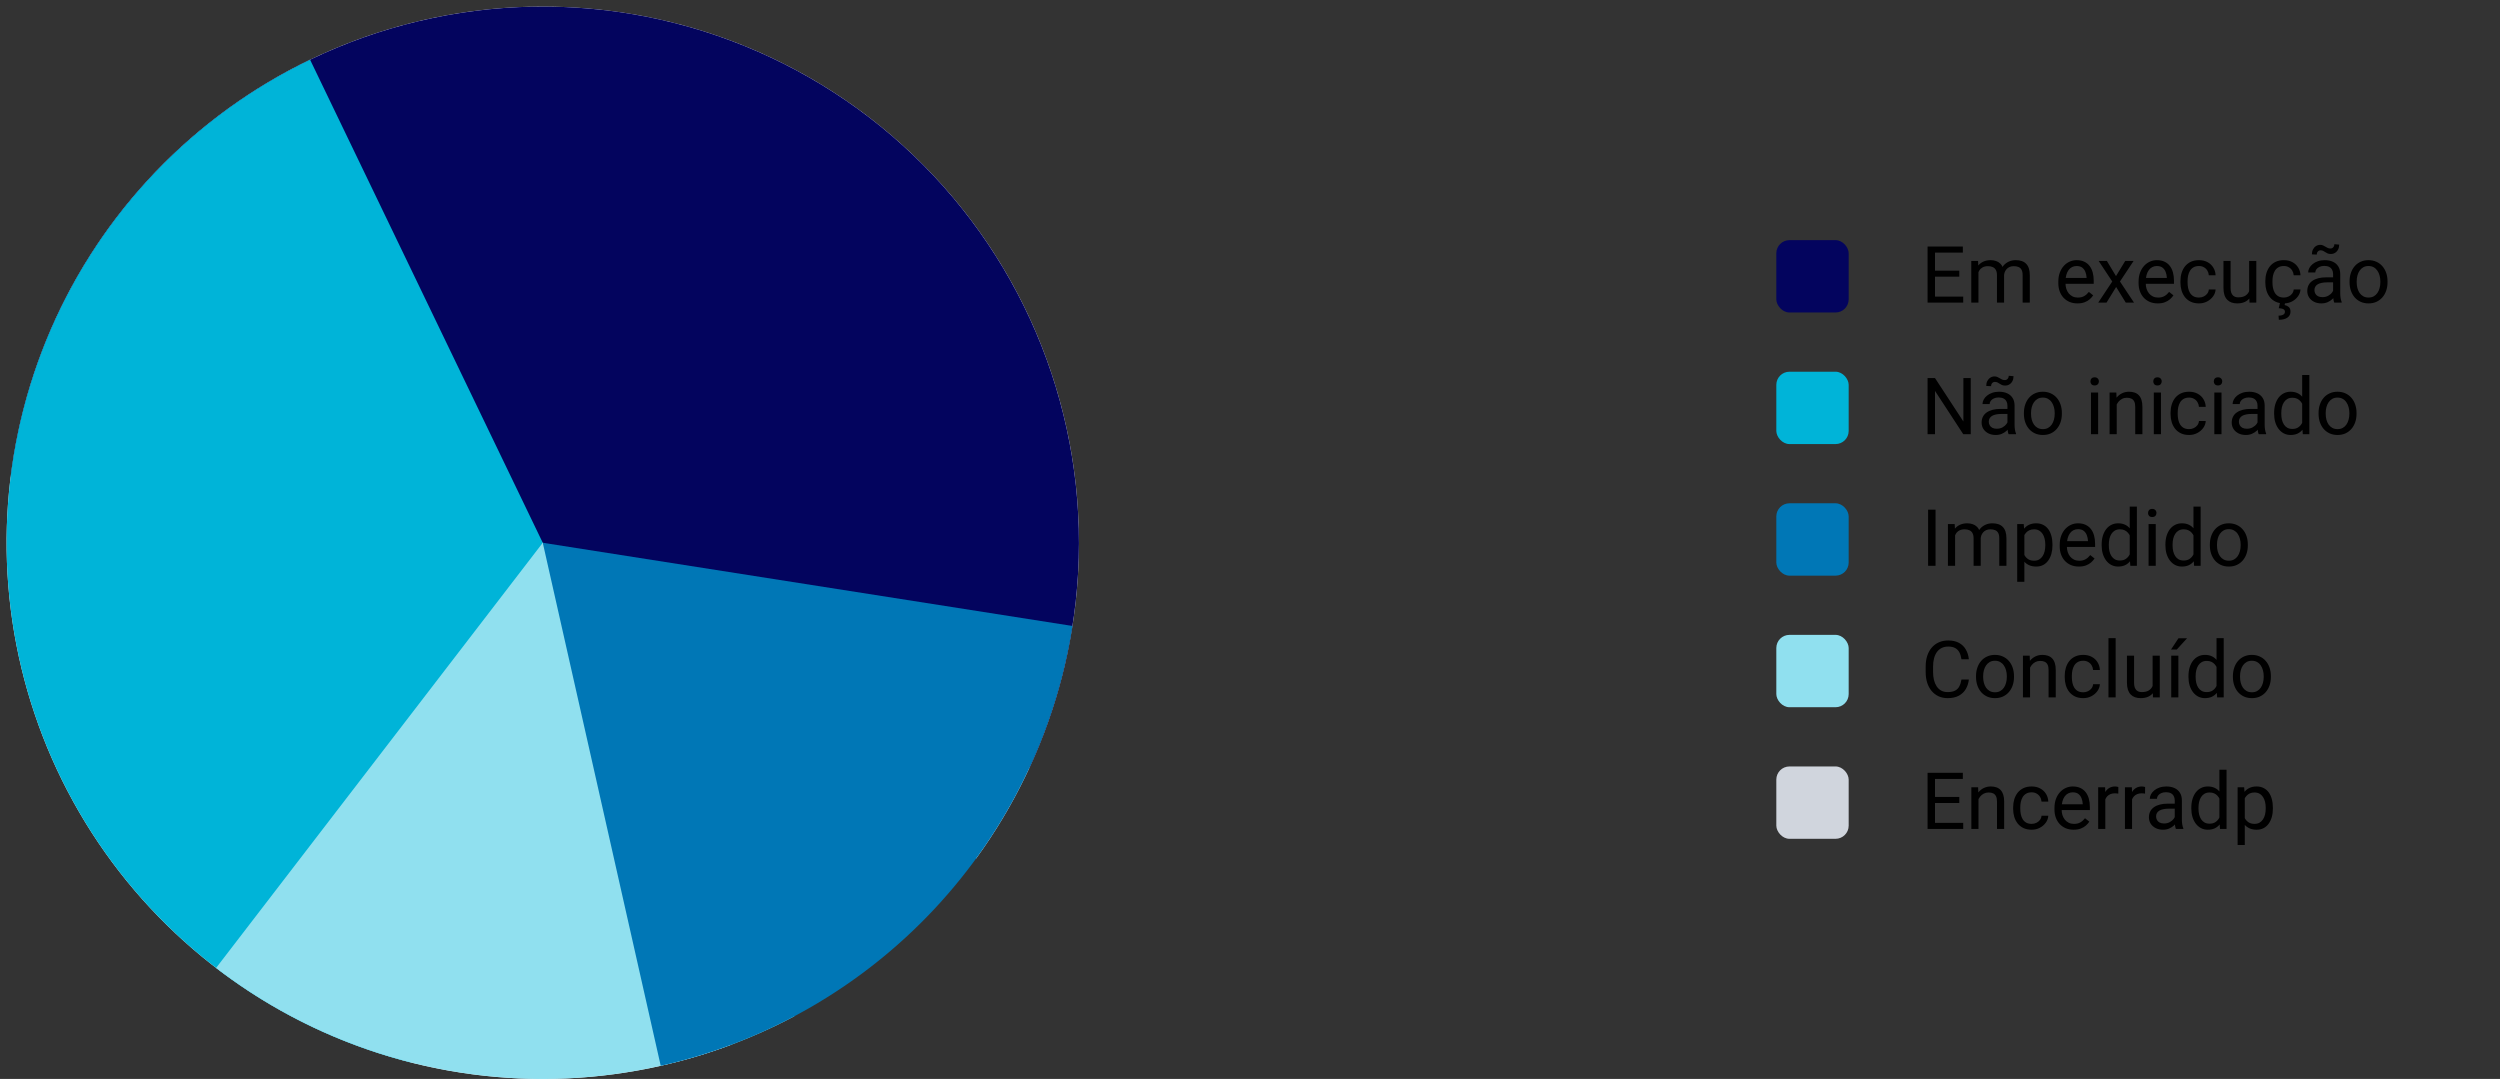 <svg width="380" height="164" viewBox="0 0 380 164" fill="none" xmlns="http://www.w3.org/2000/svg">
<rect x="0" y="0" width="380" height="164" fill="#333333" stroke="none"/>
<g clip-path="url(#clip0_116_907)">
<path d="M148.37 130.493C159.89 114.682 165.339 95.255 163.721 75.759C162.103 56.263 153.526 38 139.557 24.304C125.588 10.608 107.158 2.394 87.634 1.162C68.11 -0.071 48.794 5.761 33.214 17.591C17.634 29.422 6.828 46.462 2.772 65.599C-1.285 84.737 1.677 104.695 11.118 121.83C20.558 138.964 35.847 152.131 54.192 158.926C72.537 165.721 92.714 165.69 111.038 158.84L82.5 82.5L148.37 130.493Z" fill="#F5F5F5"/>
<path d="M1.625 72.426C3.079 60.754 7.042 49.535 13.242 39.539C19.443 29.543 27.733 21.008 37.545 14.52C47.356 8.032 58.455 3.744 70.08 1.952C81.705 0.159 93.581 0.905 104.891 4.136C116.2 7.368 126.677 13.009 135.6 20.673C144.523 28.336 151.682 37.841 156.584 48.533C161.487 59.225 164.016 70.852 164 82.614C163.983 94.377 161.421 105.996 156.489 116.675L82.5 82.5L1.625 72.426Z" fill="#03045E"/>
<path d="M62.451 161.495C46.235 157.38 31.678 148.373 20.757 135.699C9.837 123.024 3.081 107.296 1.408 90.65C-0.264 74.003 3.226 57.245 11.406 42.651C19.586 28.057 32.06 16.334 47.133 9.074L82.5 82.5L62.451 161.495Z" fill="#00B4D8"/>
<path d="M120.737 154.473C106.926 161.811 91.296 165.019 75.712 163.717C60.127 162.414 45.246 156.655 32.845 147.127L82.5 82.5L120.737 154.473Z" fill="#90E0EF"/>
<path d="M163.013 95.147C160.479 111.278 153.158 126.276 141.999 138.196C130.841 150.117 116.358 158.411 100.43 162.003L82.5 82.5L163.013 95.147Z" fill="#0077B6"/>
<g clip-path="url(#clip1_116_907)">
<rect x="270" y="36.5" width="11" height="11" rx="2" fill="#03045E"/>
<path d="M298.41 45.08V46H293.893V45.08H298.41ZM294.121 37.469V46H292.99V37.469H294.121ZM297.812 41.137V42.057H293.893V41.137H297.812ZM298.352 37.469V38.395H293.893V37.469H298.352ZM300.725 40.92V46H299.635V39.66H300.666L300.725 40.92ZM300.502 42.59L299.998 42.572C300.002 42.139 300.059 41.738 300.168 41.371C300.277 41 300.439 40.678 300.654 40.404C300.869 40.131 301.137 39.92 301.457 39.772C301.777 39.619 302.148 39.543 302.57 39.543C302.867 39.543 303.141 39.586 303.391 39.672C303.641 39.754 303.857 39.885 304.041 40.065C304.225 40.244 304.367 40.475 304.469 40.756C304.57 41.037 304.621 41.377 304.621 41.775V46H303.537V41.828C303.537 41.496 303.48 41.23 303.367 41.031C303.258 40.832 303.102 40.688 302.898 40.598C302.695 40.504 302.457 40.457 302.184 40.457C301.863 40.457 301.596 40.514 301.381 40.627C301.166 40.74 300.994 40.897 300.865 41.096C300.736 41.295 300.643 41.523 300.584 41.781C300.529 42.035 300.502 42.305 300.502 42.59ZM304.609 41.992L303.883 42.215C303.887 41.867 303.943 41.533 304.053 41.213C304.166 40.893 304.328 40.607 304.539 40.357C304.754 40.107 305.018 39.91 305.33 39.766C305.643 39.617 306 39.543 306.402 39.543C306.742 39.543 307.043 39.588 307.305 39.678C307.57 39.768 307.793 39.906 307.973 40.094C308.156 40.277 308.295 40.514 308.389 40.803C308.482 41.092 308.529 41.435 308.529 41.834V46H307.439V41.822C307.439 41.467 307.383 41.191 307.27 40.996C307.16 40.797 307.004 40.658 306.801 40.58C306.602 40.498 306.363 40.457 306.086 40.457C305.848 40.457 305.637 40.498 305.453 40.58C305.27 40.662 305.115 40.775 304.99 40.92C304.865 41.06 304.77 41.223 304.703 41.406C304.641 41.59 304.609 41.785 304.609 41.992ZM315.777 46.117C315.336 46.117 314.936 46.043 314.576 45.895C314.221 45.742 313.914 45.529 313.656 45.256C313.402 44.982 313.207 44.658 313.07 44.283C312.934 43.908 312.865 43.498 312.865 43.053V42.807C312.865 42.291 312.941 41.832 313.094 41.43C313.246 41.023 313.453 40.68 313.715 40.398C313.977 40.117 314.273 39.904 314.605 39.76C314.938 39.615 315.281 39.543 315.637 39.543C316.09 39.543 316.48 39.621 316.809 39.777C317.141 39.934 317.412 40.152 317.623 40.434C317.834 40.711 317.99 41.039 318.092 41.418C318.193 41.793 318.244 42.203 318.244 42.648V43.135H313.51V42.25H317.16V42.168C317.145 41.887 317.086 41.613 316.984 41.348C316.887 41.082 316.73 40.863 316.516 40.691C316.301 40.52 316.008 40.434 315.637 40.434C315.391 40.434 315.164 40.486 314.957 40.592C314.75 40.693 314.572 40.846 314.424 41.049C314.275 41.252 314.16 41.5 314.078 41.793C313.996 42.086 313.955 42.424 313.955 42.807V43.053C313.955 43.353 313.996 43.637 314.078 43.902C314.164 44.164 314.287 44.395 314.447 44.594C314.611 44.793 314.809 44.949 315.039 45.062C315.273 45.176 315.539 45.232 315.836 45.232C316.219 45.232 316.543 45.154 316.809 44.998C317.074 44.842 317.307 44.633 317.506 44.371L318.162 44.893C318.025 45.1 317.852 45.297 317.641 45.484C317.43 45.672 317.17 45.824 316.861 45.941C316.557 46.059 316.195 46.117 315.777 46.117ZM320.242 39.66L321.631 41.969L323.037 39.66H324.309L322.234 42.789L324.373 46H323.119L321.654 43.621L320.189 46H318.93L321.062 42.789L318.994 39.66H320.242ZM327.977 46.117C327.535 46.117 327.135 46.043 326.775 45.895C326.42 45.742 326.113 45.529 325.855 45.256C325.602 44.982 325.406 44.658 325.27 44.283C325.133 43.908 325.064 43.498 325.064 43.053V42.807C325.064 42.291 325.141 41.832 325.293 41.43C325.445 41.023 325.652 40.68 325.914 40.398C326.176 40.117 326.473 39.904 326.805 39.76C327.137 39.615 327.48 39.543 327.836 39.543C328.289 39.543 328.68 39.621 329.008 39.777C329.34 39.934 329.611 40.152 329.822 40.434C330.033 40.711 330.189 41.039 330.291 41.418C330.393 41.793 330.443 42.203 330.443 42.648V43.135H325.709V42.25H329.359V42.168C329.344 41.887 329.285 41.613 329.184 41.348C329.086 41.082 328.93 40.863 328.715 40.691C328.5 40.52 328.207 40.434 327.836 40.434C327.59 40.434 327.363 40.486 327.156 40.592C326.949 40.693 326.771 40.846 326.623 41.049C326.475 41.252 326.359 41.5 326.277 41.793C326.195 42.086 326.154 42.424 326.154 42.807V43.053C326.154 43.353 326.195 43.637 326.277 43.902C326.363 44.164 326.486 44.395 326.646 44.594C326.811 44.793 327.008 44.949 327.238 45.062C327.473 45.176 327.738 45.232 328.035 45.232C328.418 45.232 328.742 45.154 329.008 44.998C329.273 44.842 329.506 44.633 329.705 44.371L330.361 44.893C330.225 45.1 330.051 45.297 329.84 45.484C329.629 45.672 329.369 45.824 329.061 45.941C328.756 46.059 328.395 46.117 327.977 46.117ZM334.246 45.227C334.504 45.227 334.742 45.174 334.961 45.068C335.18 44.963 335.359 44.818 335.5 44.635C335.641 44.447 335.721 44.234 335.74 43.996H336.771C336.752 44.371 336.625 44.721 336.391 45.045C336.16 45.365 335.857 45.625 335.482 45.824C335.107 46.02 334.695 46.117 334.246 46.117C333.77 46.117 333.354 46.033 332.998 45.865C332.646 45.697 332.354 45.467 332.119 45.174C331.889 44.881 331.715 44.545 331.598 44.166C331.484 43.783 331.428 43.379 331.428 42.953V42.707C331.428 42.281 331.484 41.879 331.598 41.5C331.715 41.117 331.889 40.779 332.119 40.486C332.354 40.193 332.646 39.963 332.998 39.795C333.354 39.627 333.77 39.543 334.246 39.543C334.742 39.543 335.176 39.645 335.547 39.848C335.918 40.047 336.209 40.32 336.42 40.668C336.635 41.012 336.752 41.402 336.771 41.84H335.74C335.721 41.578 335.646 41.342 335.518 41.131C335.393 40.92 335.221 40.752 335.002 40.627C334.787 40.498 334.535 40.434 334.246 40.434C333.914 40.434 333.635 40.5 333.408 40.633C333.186 40.762 333.008 40.938 332.875 41.16C332.746 41.379 332.652 41.623 332.594 41.893C332.539 42.158 332.512 42.43 332.512 42.707V42.953C332.512 43.23 332.539 43.504 332.594 43.773C332.648 44.043 332.74 44.287 332.869 44.506C333.002 44.725 333.18 44.9 333.402 45.033C333.629 45.162 333.91 45.227 334.246 45.227ZM341.869 44.535V39.66H342.959V46H341.922L341.869 44.535ZM342.074 43.199L342.525 43.188C342.525 43.609 342.48 44 342.391 44.359C342.305 44.715 342.164 45.023 341.969 45.285C341.773 45.547 341.518 45.752 341.201 45.9C340.885 46.045 340.5 46.117 340.047 46.117C339.738 46.117 339.455 46.072 339.197 45.982C338.943 45.893 338.725 45.754 338.541 45.566C338.357 45.379 338.215 45.135 338.113 44.834C338.016 44.533 337.967 44.172 337.967 43.75V39.66H339.051V43.762C339.051 44.047 339.082 44.283 339.145 44.471C339.211 44.654 339.299 44.801 339.408 44.91C339.521 45.016 339.646 45.09 339.783 45.133C339.924 45.176 340.068 45.197 340.217 45.197C340.678 45.197 341.043 45.109 341.312 44.934C341.582 44.754 341.775 44.514 341.893 44.213C342.014 43.908 342.074 43.57 342.074 43.199ZM347.148 45.227C347.406 45.227 347.645 45.174 347.863 45.068C348.082 44.963 348.262 44.818 348.402 44.635C348.543 44.447 348.623 44.234 348.643 43.996H349.674C349.654 44.371 349.527 44.721 349.293 45.045C349.062 45.365 348.76 45.625 348.385 45.824C348.01 46.02 347.598 46.117 347.148 46.117C346.672 46.117 346.256 46.033 345.9 45.865C345.549 45.697 345.256 45.467 345.021 45.174C344.791 44.881 344.617 44.545 344.5 44.166C344.387 43.783 344.33 43.379 344.33 42.953V42.707C344.33 42.281 344.387 41.879 344.5 41.5C344.617 41.117 344.791 40.779 345.021 40.486C345.256 40.193 345.549 39.963 345.9 39.795C346.256 39.627 346.672 39.543 347.148 39.543C347.645 39.543 348.078 39.645 348.449 39.848C348.82 40.047 349.111 40.32 349.322 40.668C349.537 41.012 349.654 41.402 349.674 41.84H348.643C348.623 41.578 348.549 41.342 348.42 41.131C348.295 40.92 348.123 40.752 347.904 40.627C347.689 40.498 347.438 40.434 347.148 40.434C346.816 40.434 346.537 40.5 346.311 40.633C346.088 40.762 345.91 40.938 345.777 41.16C345.648 41.379 345.555 41.623 345.496 41.893C345.441 42.158 345.414 42.43 345.414 42.707V42.953C345.414 43.23 345.441 43.504 345.496 43.773C345.551 44.043 345.643 44.287 345.771 44.506C345.904 44.725 346.082 44.9 346.305 45.033C346.531 45.162 346.812 45.227 347.148 45.227ZM346.551 46.059H347.33L347.26 46.369C347.486 46.408 347.691 46.502 347.875 46.65C348.062 46.799 348.156 47.043 348.156 47.383C348.156 47.566 348.117 47.732 348.039 47.881C347.965 48.033 347.854 48.162 347.705 48.268C347.557 48.377 347.371 48.461 347.148 48.52C346.93 48.578 346.674 48.607 346.381 48.607L346.34 47.98C346.52 47.98 346.682 47.961 346.826 47.922C346.975 47.883 347.092 47.82 347.178 47.734C347.268 47.648 347.312 47.537 347.312 47.4C347.312 47.272 347.279 47.17 347.213 47.096C347.146 47.022 347.043 46.965 346.902 46.926C346.766 46.891 346.588 46.865 346.369 46.85L346.551 46.059ZM354.631 44.916V41.652C354.631 41.402 354.58 41.185 354.479 41.002C354.381 40.815 354.232 40.67 354.033 40.568C353.834 40.467 353.588 40.416 353.295 40.416C353.021 40.416 352.781 40.463 352.574 40.557C352.371 40.65 352.211 40.773 352.094 40.926C351.98 41.078 351.924 41.242 351.924 41.418H350.84C350.84 41.191 350.898 40.967 351.016 40.744C351.133 40.522 351.301 40.32 351.52 40.141C351.742 39.957 352.008 39.812 352.316 39.707C352.629 39.598 352.977 39.543 353.359 39.543C353.82 39.543 354.227 39.621 354.578 39.777C354.934 39.934 355.211 40.17 355.41 40.486C355.613 40.799 355.715 41.191 355.715 41.664V44.617C355.715 44.828 355.732 45.053 355.768 45.291C355.807 45.529 355.863 45.734 355.938 45.906V46H354.807C354.752 45.875 354.709 45.709 354.678 45.502C354.646 45.291 354.631 45.096 354.631 44.916ZM354.818 42.156L354.83 42.918H353.734C353.426 42.918 353.15 42.943 352.908 42.994C352.666 43.041 352.463 43.113 352.299 43.211C352.135 43.309 352.01 43.432 351.924 43.58C351.838 43.725 351.795 43.895 351.795 44.09C351.795 44.289 351.84 44.471 351.93 44.635C352.02 44.799 352.154 44.93 352.334 45.027C352.518 45.121 352.742 45.168 353.008 45.168C353.34 45.168 353.633 45.098 353.887 44.957C354.141 44.816 354.342 44.645 354.49 44.441C354.643 44.238 354.725 44.041 354.736 43.85L355.199 44.371C355.172 44.535 355.098 44.717 354.977 44.916C354.855 45.115 354.693 45.307 354.49 45.49C354.291 45.67 354.053 45.82 353.775 45.941C353.502 46.059 353.193 46.117 352.85 46.117C352.42 46.117 352.043 46.033 351.719 45.865C351.398 45.697 351.148 45.473 350.969 45.191C350.793 44.906 350.705 44.588 350.705 44.236C350.705 43.897 350.771 43.598 350.904 43.34C351.037 43.078 351.229 42.861 351.479 42.69C351.729 42.514 352.029 42.381 352.381 42.291C352.732 42.201 353.125 42.156 353.559 42.156H354.818ZM354.824 37.117L355.557 37.182C355.557 37.467 355.5 37.717 355.387 37.932C355.273 38.147 355.121 38.312 354.93 38.43C354.742 38.547 354.529 38.605 354.291 38.605C354.092 38.605 353.928 38.578 353.799 38.523C353.67 38.465 353.555 38.4 353.453 38.33C353.352 38.256 353.244 38.191 353.131 38.137C353.021 38.078 352.885 38.049 352.721 38.049C352.557 38.049 352.418 38.111 352.305 38.236C352.195 38.361 352.141 38.516 352.141 38.699L351.408 38.664C351.408 38.379 351.463 38.129 351.572 37.914C351.686 37.695 351.838 37.525 352.029 37.404C352.221 37.279 352.434 37.217 352.668 37.217C352.836 37.217 352.982 37.246 353.107 37.305C353.236 37.359 353.357 37.424 353.471 37.498C353.584 37.568 353.701 37.633 353.822 37.691C353.943 37.746 354.082 37.773 354.238 37.773C354.402 37.773 354.541 37.711 354.654 37.586C354.768 37.457 354.824 37.301 354.824 37.117ZM357.133 42.9V42.766C357.133 42.309 357.199 41.885 357.332 41.494C357.465 41.1 357.656 40.758 357.906 40.469C358.156 40.176 358.459 39.949 358.814 39.789C359.17 39.625 359.568 39.543 360.01 39.543C360.455 39.543 360.855 39.625 361.211 39.789C361.57 39.949 361.875 40.176 362.125 40.469C362.379 40.758 362.572 41.1 362.705 41.494C362.838 41.885 362.904 42.309 362.904 42.766V42.9C362.904 43.357 362.838 43.781 362.705 44.172C362.572 44.562 362.379 44.904 362.125 45.197C361.875 45.486 361.572 45.713 361.217 45.877C360.865 46.037 360.467 46.117 360.021 46.117C359.576 46.117 359.176 46.037 358.82 45.877C358.465 45.713 358.16 45.486 357.906 45.197C357.656 44.904 357.465 44.562 357.332 44.172C357.199 43.781 357.133 43.357 357.133 42.9ZM358.217 42.766V42.9C358.217 43.217 358.254 43.516 358.328 43.797C358.402 44.074 358.514 44.32 358.662 44.535C358.814 44.75 359.004 44.92 359.23 45.045C359.457 45.166 359.721 45.227 360.021 45.227C360.318 45.227 360.578 45.166 360.801 45.045C361.027 44.92 361.215 44.75 361.363 44.535C361.512 44.32 361.623 44.074 361.697 43.797C361.775 43.516 361.814 43.217 361.814 42.9V42.766C361.814 42.453 361.775 42.158 361.697 41.881C361.623 41.6 361.51 41.352 361.357 41.137C361.209 40.918 361.021 40.746 360.795 40.621C360.572 40.496 360.311 40.434 360.01 40.434C359.713 40.434 359.451 40.496 359.225 40.621C359.002 40.746 358.814 40.918 358.662 41.137C358.514 41.352 358.402 41.6 358.328 41.881C358.254 42.158 358.217 42.453 358.217 42.766Z" fill="black"/>
</g>
<g clip-path="url(#clip2_116_907)">
<rect x="270" y="56.5" width="11" height="11" rx="2" fill="#00B4D8"/>
<path d="M299.553 57.469V66H298.416L294.121 59.42V66H292.99V57.469H294.121L298.434 64.066V57.469H299.553ZM305.131 64.916V61.652C305.131 61.402 305.08 61.185 304.979 61.002C304.881 60.815 304.732 60.67 304.533 60.568C304.334 60.467 304.088 60.416 303.795 60.416C303.521 60.416 303.281 60.463 303.074 60.557C302.871 60.65 302.711 60.773 302.594 60.926C302.48 61.078 302.424 61.242 302.424 61.418H301.34C301.34 61.191 301.398 60.967 301.516 60.744C301.633 60.522 301.801 60.32 302.02 60.141C302.242 59.957 302.508 59.812 302.816 59.707C303.129 59.598 303.477 59.543 303.859 59.543C304.32 59.543 304.727 59.621 305.078 59.777C305.434 59.934 305.711 60.17 305.91 60.486C306.113 60.799 306.215 61.191 306.215 61.664V64.617C306.215 64.828 306.232 65.053 306.268 65.291C306.307 65.529 306.363 65.734 306.438 65.906V66H305.307C305.252 65.875 305.209 65.709 305.178 65.502C305.146 65.291 305.131 65.096 305.131 64.916ZM305.318 62.156L305.33 62.918H304.234C303.926 62.918 303.65 62.943 303.408 62.994C303.166 63.041 302.963 63.113 302.799 63.211C302.635 63.309 302.51 63.432 302.424 63.58C302.338 63.725 302.295 63.895 302.295 64.09C302.295 64.289 302.34 64.471 302.43 64.635C302.52 64.799 302.654 64.93 302.834 65.027C303.018 65.121 303.242 65.168 303.508 65.168C303.84 65.168 304.133 65.098 304.387 64.957C304.641 64.816 304.842 64.644 304.99 64.441C305.143 64.238 305.225 64.041 305.236 63.85L305.699 64.371C305.672 64.535 305.598 64.717 305.477 64.916C305.355 65.115 305.193 65.307 304.99 65.49C304.791 65.67 304.553 65.82 304.275 65.941C304.002 66.059 303.693 66.117 303.35 66.117C302.92 66.117 302.543 66.033 302.219 65.865C301.898 65.697 301.648 65.473 301.469 65.191C301.293 64.906 301.205 64.588 301.205 64.236C301.205 63.897 301.271 63.598 301.404 63.34C301.537 63.078 301.729 62.861 301.979 62.69C302.229 62.514 302.529 62.381 302.881 62.291C303.232 62.201 303.625 62.156 304.059 62.156H305.318ZM305.324 57.117L306.057 57.182C306.057 57.467 306 57.717 305.887 57.932C305.773 58.147 305.621 58.312 305.43 58.43C305.242 58.547 305.029 58.605 304.791 58.605C304.592 58.605 304.428 58.578 304.299 58.523C304.17 58.465 304.055 58.4 303.953 58.33C303.852 58.256 303.744 58.191 303.631 58.137C303.521 58.078 303.385 58.049 303.221 58.049C303.057 58.049 302.918 58.111 302.805 58.236C302.695 58.361 302.641 58.516 302.641 58.699L301.908 58.664C301.908 58.379 301.963 58.129 302.072 57.914C302.186 57.695 302.338 57.525 302.529 57.404C302.721 57.279 302.934 57.217 303.168 57.217C303.336 57.217 303.482 57.246 303.607 57.305C303.736 57.359 303.857 57.424 303.971 57.498C304.084 57.568 304.201 57.633 304.322 57.691C304.443 57.746 304.582 57.773 304.738 57.773C304.902 57.773 305.041 57.711 305.154 57.586C305.268 57.457 305.324 57.301 305.324 57.117ZM307.633 62.9V62.766C307.633 62.309 307.699 61.885 307.832 61.494C307.965 61.1 308.156 60.758 308.406 60.469C308.656 60.176 308.959 59.949 309.314 59.789C309.67 59.625 310.068 59.543 310.51 59.543C310.955 59.543 311.355 59.625 311.711 59.789C312.07 59.949 312.375 60.176 312.625 60.469C312.879 60.758 313.072 61.1 313.205 61.494C313.338 61.885 313.404 62.309 313.404 62.766V62.9C313.404 63.357 313.338 63.781 313.205 64.172C313.072 64.562 312.879 64.904 312.625 65.197C312.375 65.486 312.072 65.713 311.717 65.877C311.365 66.037 310.967 66.117 310.521 66.117C310.076 66.117 309.676 66.037 309.32 65.877C308.965 65.713 308.66 65.486 308.406 65.197C308.156 64.904 307.965 64.562 307.832 64.172C307.699 63.781 307.633 63.357 307.633 62.9ZM308.717 62.766V62.9C308.717 63.217 308.754 63.516 308.828 63.797C308.902 64.074 309.014 64.32 309.162 64.535C309.314 64.75 309.504 64.92 309.73 65.045C309.957 65.166 310.221 65.227 310.521 65.227C310.818 65.227 311.078 65.166 311.301 65.045C311.527 64.92 311.715 64.75 311.863 64.535C312.012 64.32 312.123 64.074 312.197 63.797C312.275 63.516 312.314 63.217 312.314 62.9V62.766C312.314 62.453 312.275 62.158 312.197 61.881C312.123 61.6 312.01 61.352 311.857 61.137C311.709 60.918 311.521 60.746 311.295 60.621C311.072 60.496 310.811 60.434 310.51 60.434C310.213 60.434 309.951 60.496 309.725 60.621C309.502 60.746 309.314 60.918 309.162 61.137C309.014 61.352 308.902 61.6 308.828 61.881C308.754 62.158 308.717 62.453 308.717 62.766ZM318.918 59.66V66H317.828V59.66H318.918ZM317.746 57.978C317.746 57.803 317.799 57.654 317.904 57.533C318.014 57.412 318.174 57.352 318.385 57.352C318.592 57.352 318.75 57.412 318.859 57.533C318.973 57.654 319.029 57.803 319.029 57.978C319.029 58.147 318.973 58.291 318.859 58.412C318.75 58.529 318.592 58.588 318.385 58.588C318.174 58.588 318.014 58.529 317.904 58.412C317.799 58.291 317.746 58.147 317.746 57.978ZM321.742 61.014V66H320.658V59.66H321.684L321.742 61.014ZM321.484 62.59L321.033 62.572C321.037 62.139 321.102 61.738 321.227 61.371C321.352 61 321.527 60.678 321.754 60.404C321.98 60.131 322.25 59.92 322.562 59.772C322.879 59.619 323.229 59.543 323.611 59.543C323.924 59.543 324.205 59.586 324.455 59.672C324.705 59.754 324.918 59.887 325.094 60.07C325.273 60.254 325.41 60.492 325.504 60.785C325.598 61.074 325.645 61.428 325.645 61.846V66H324.555V61.834C324.555 61.502 324.506 61.236 324.408 61.037C324.311 60.834 324.168 60.688 323.98 60.598C323.793 60.504 323.562 60.457 323.289 60.457C323.02 60.457 322.773 60.514 322.551 60.627C322.332 60.74 322.143 60.897 321.982 61.096C321.826 61.295 321.703 61.523 321.613 61.781C321.527 62.035 321.484 62.305 321.484 62.59ZM328.469 59.66V66H327.379V59.66H328.469ZM327.297 57.978C327.297 57.803 327.35 57.654 327.455 57.533C327.564 57.412 327.725 57.352 327.936 57.352C328.143 57.352 328.301 57.412 328.41 57.533C328.523 57.654 328.58 57.803 328.58 57.978C328.58 58.147 328.523 58.291 328.41 58.412C328.301 58.529 328.143 58.588 327.936 58.588C327.725 58.588 327.564 58.529 327.455 58.412C327.35 58.291 327.297 58.147 327.297 57.978ZM332.746 65.227C333.004 65.227 333.242 65.174 333.461 65.068C333.68 64.963 333.859 64.818 334 64.635C334.141 64.447 334.221 64.234 334.24 63.996H335.271C335.252 64.371 335.125 64.721 334.891 65.045C334.66 65.365 334.357 65.625 333.982 65.824C333.607 66.019 333.195 66.117 332.746 66.117C332.27 66.117 331.854 66.033 331.498 65.865C331.146 65.697 330.854 65.467 330.619 65.174C330.389 64.881 330.215 64.545 330.098 64.166C329.984 63.783 329.928 63.379 329.928 62.953V62.707C329.928 62.281 329.984 61.879 330.098 61.5C330.215 61.117 330.389 60.779 330.619 60.486C330.854 60.193 331.146 59.963 331.498 59.795C331.854 59.627 332.27 59.543 332.746 59.543C333.242 59.543 333.676 59.645 334.047 59.848C334.418 60.047 334.709 60.32 334.92 60.668C335.135 61.012 335.252 61.402 335.271 61.84H334.24C334.221 61.578 334.146 61.342 334.018 61.131C333.893 60.92 333.721 60.752 333.502 60.627C333.287 60.498 333.035 60.434 332.746 60.434C332.414 60.434 332.135 60.5 331.908 60.633C331.686 60.762 331.508 60.938 331.375 61.16C331.246 61.379 331.152 61.623 331.094 61.893C331.039 62.158 331.012 62.43 331.012 62.707V62.953C331.012 63.23 331.039 63.504 331.094 63.773C331.148 64.043 331.24 64.287 331.369 64.506C331.502 64.725 331.68 64.9 331.902 65.033C332.129 65.162 332.41 65.227 332.746 65.227ZM337.668 59.66V66H336.578V59.66H337.668ZM336.496 57.978C336.496 57.803 336.549 57.654 336.654 57.533C336.764 57.412 336.924 57.352 337.135 57.352C337.342 57.352 337.5 57.412 337.609 57.533C337.723 57.654 337.779 57.803 337.779 57.978C337.779 58.147 337.723 58.291 337.609 58.412C337.5 58.529 337.342 58.588 337.135 58.588C336.924 58.588 336.764 58.529 336.654 58.412C336.549 58.291 336.496 58.147 336.496 57.978ZM343.146 64.916V61.652C343.146 61.402 343.096 61.185 342.994 61.002C342.896 60.815 342.748 60.67 342.549 60.568C342.35 60.467 342.104 60.416 341.811 60.416C341.537 60.416 341.297 60.463 341.09 60.557C340.887 60.65 340.727 60.773 340.609 60.926C340.496 61.078 340.439 61.242 340.439 61.418H339.355C339.355 61.191 339.414 60.967 339.531 60.744C339.648 60.522 339.816 60.32 340.035 60.141C340.258 59.957 340.523 59.812 340.832 59.707C341.145 59.598 341.492 59.543 341.875 59.543C342.336 59.543 342.742 59.621 343.094 59.777C343.449 59.934 343.727 60.17 343.926 60.486C344.129 60.799 344.23 61.191 344.23 61.664V64.617C344.23 64.828 344.248 65.053 344.283 65.291C344.322 65.529 344.379 65.734 344.453 65.906V66H343.322C343.268 65.875 343.225 65.709 343.193 65.502C343.162 65.291 343.146 65.096 343.146 64.916ZM343.334 62.156L343.346 62.918H342.25C341.941 62.918 341.666 62.943 341.424 62.994C341.182 63.041 340.979 63.113 340.814 63.211C340.65 63.309 340.525 63.432 340.439 63.58C340.354 63.725 340.311 63.895 340.311 64.09C340.311 64.289 340.355 64.471 340.445 64.635C340.535 64.799 340.67 64.93 340.85 65.027C341.033 65.121 341.258 65.168 341.523 65.168C341.855 65.168 342.148 65.098 342.402 64.957C342.656 64.816 342.857 64.644 343.006 64.441C343.158 64.238 343.24 64.041 343.252 63.85L343.715 64.371C343.688 64.535 343.613 64.717 343.492 64.916C343.371 65.115 343.209 65.307 343.006 65.49C342.807 65.67 342.568 65.82 342.291 65.941C342.018 66.059 341.709 66.117 341.365 66.117C340.936 66.117 340.559 66.033 340.234 65.865C339.914 65.697 339.664 65.473 339.484 65.191C339.309 64.906 339.221 64.588 339.221 64.236C339.221 63.897 339.287 63.598 339.42 63.34C339.553 63.078 339.744 62.861 339.994 62.69C340.244 62.514 340.545 62.381 340.896 62.291C341.248 62.201 341.641 62.156 342.074 62.156H343.334ZM349.932 64.769V57H351.021V66H350.025L349.932 64.769ZM345.666 62.9V62.777C345.666 62.293 345.725 61.853 345.842 61.459C345.963 61.06 346.133 60.719 346.352 60.434C346.574 60.148 346.838 59.93 347.143 59.777C347.451 59.621 347.795 59.543 348.174 59.543C348.572 59.543 348.92 59.613 349.217 59.754C349.518 59.891 349.771 60.092 349.979 60.357C350.189 60.619 350.355 60.935 350.477 61.307C350.598 61.678 350.682 62.098 350.729 62.566V63.105C350.686 63.57 350.602 63.988 350.477 64.359C350.355 64.731 350.189 65.047 349.979 65.309C349.771 65.57 349.518 65.772 349.217 65.912C348.916 66.049 348.564 66.117 348.162 66.117C347.791 66.117 347.451 66.037 347.143 65.877C346.838 65.717 346.574 65.492 346.352 65.203C346.133 64.914 345.963 64.574 345.842 64.184C345.725 63.789 345.666 63.361 345.666 62.9ZM346.756 62.777V62.9C346.756 63.217 346.787 63.514 346.85 63.791C346.916 64.068 347.018 64.312 347.154 64.523C347.291 64.734 347.465 64.9 347.676 65.022C347.887 65.139 348.139 65.197 348.432 65.197C348.791 65.197 349.086 65.121 349.316 64.969C349.551 64.816 349.738 64.615 349.879 64.365C350.02 64.115 350.129 63.844 350.207 63.551V62.139C350.16 61.924 350.092 61.717 350.002 61.518C349.916 61.315 349.803 61.135 349.662 60.978C349.525 60.818 349.355 60.691 349.152 60.598C348.953 60.504 348.717 60.457 348.443 60.457C348.146 60.457 347.891 60.52 347.676 60.645C347.465 60.766 347.291 60.934 347.154 61.148C347.018 61.359 346.916 61.605 346.85 61.887C346.787 62.164 346.756 62.461 346.756 62.777ZM352.422 62.9V62.766C352.422 62.309 352.488 61.885 352.621 61.494C352.754 61.1 352.945 60.758 353.195 60.469C353.445 60.176 353.748 59.949 354.104 59.789C354.459 59.625 354.857 59.543 355.299 59.543C355.744 59.543 356.145 59.625 356.5 59.789C356.859 59.949 357.164 60.176 357.414 60.469C357.668 60.758 357.861 61.1 357.994 61.494C358.127 61.885 358.193 62.309 358.193 62.766V62.9C358.193 63.357 358.127 63.781 357.994 64.172C357.861 64.562 357.668 64.904 357.414 65.197C357.164 65.486 356.861 65.713 356.506 65.877C356.154 66.037 355.756 66.117 355.311 66.117C354.865 66.117 354.465 66.037 354.109 65.877C353.754 65.713 353.449 65.486 353.195 65.197C352.945 64.904 352.754 64.562 352.621 64.172C352.488 63.781 352.422 63.357 352.422 62.9ZM353.506 62.766V62.9C353.506 63.217 353.543 63.516 353.617 63.797C353.691 64.074 353.803 64.32 353.951 64.535C354.104 64.75 354.293 64.92 354.52 65.045C354.746 65.166 355.01 65.227 355.311 65.227C355.607 65.227 355.867 65.166 356.09 65.045C356.316 64.92 356.504 64.75 356.652 64.535C356.801 64.32 356.912 64.074 356.986 63.797C357.064 63.516 357.104 63.217 357.104 62.9V62.766C357.104 62.453 357.064 62.158 356.986 61.881C356.912 61.6 356.799 61.352 356.646 61.137C356.498 60.918 356.311 60.746 356.084 60.621C355.861 60.496 355.6 60.434 355.299 60.434C355.002 60.434 354.74 60.496 354.514 60.621C354.291 60.746 354.104 60.918 353.951 61.137C353.803 61.352 353.691 61.6 353.617 61.881C353.543 62.158 353.506 62.453 353.506 62.766Z" fill="black"/>
</g>
<g clip-path="url(#clip3_116_907)">
<rect x="270" y="76.5" width="11" height="11" rx="2" fill="#0077B6"/>
<path d="M294.203 77.469V86H293.072V77.469H294.203ZM297.174 80.92V86H296.084V79.66H297.115L297.174 80.92ZM296.951 82.59L296.447 82.572C296.451 82.139 296.508 81.738 296.617 81.371C296.727 81 296.889 80.678 297.104 80.404C297.318 80.131 297.586 79.92 297.906 79.772C298.227 79.619 298.598 79.543 299.02 79.543C299.316 79.543 299.59 79.586 299.84 79.672C300.09 79.754 300.307 79.885 300.49 80.064C300.674 80.244 300.816 80.475 300.918 80.756C301.02 81.037 301.07 81.377 301.07 81.775V86H299.986V81.828C299.986 81.496 299.93 81.231 299.816 81.031C299.707 80.832 299.551 80.688 299.348 80.598C299.145 80.504 298.906 80.457 298.633 80.457C298.312 80.457 298.045 80.514 297.83 80.627C297.615 80.74 297.443 80.897 297.314 81.096C297.186 81.295 297.092 81.523 297.033 81.781C296.979 82.035 296.951 82.305 296.951 82.59ZM301.059 81.992L300.332 82.215C300.336 81.867 300.393 81.533 300.502 81.213C300.615 80.893 300.777 80.607 300.988 80.357C301.203 80.107 301.467 79.91 301.779 79.766C302.092 79.617 302.449 79.543 302.852 79.543C303.191 79.543 303.492 79.588 303.754 79.678C304.02 79.768 304.242 79.906 304.422 80.094C304.605 80.277 304.744 80.514 304.838 80.803C304.932 81.092 304.979 81.436 304.979 81.834V86H303.889V81.822C303.889 81.467 303.832 81.191 303.719 80.996C303.609 80.797 303.453 80.658 303.25 80.58C303.051 80.498 302.812 80.457 302.535 80.457C302.297 80.457 302.086 80.498 301.902 80.58C301.719 80.662 301.564 80.775 301.439 80.92C301.314 81.061 301.219 81.223 301.152 81.406C301.09 81.59 301.059 81.785 301.059 81.992ZM307.703 80.879V88.438H306.613V79.66H307.609L307.703 80.879ZM311.975 82.777V82.9C311.975 83.361 311.92 83.789 311.811 84.184C311.701 84.574 311.541 84.914 311.33 85.203C311.123 85.492 310.867 85.717 310.562 85.877C310.258 86.037 309.908 86.117 309.514 86.117C309.111 86.117 308.756 86.051 308.447 85.918C308.139 85.785 307.877 85.592 307.662 85.338C307.447 85.084 307.275 84.779 307.146 84.424C307.021 84.068 306.936 83.668 306.889 83.223V82.566C306.936 82.098 307.023 81.678 307.152 81.307C307.281 80.936 307.451 80.619 307.662 80.357C307.877 80.092 308.137 79.891 308.441 79.754C308.746 79.613 309.098 79.543 309.496 79.543C309.895 79.543 310.248 79.621 310.557 79.777C310.865 79.93 311.125 80.148 311.336 80.434C311.547 80.719 311.705 81.061 311.811 81.459C311.92 81.853 311.975 82.293 311.975 82.777ZM310.885 82.9V82.777C310.885 82.461 310.852 82.164 310.785 81.887C310.719 81.606 310.615 81.359 310.475 81.148C310.338 80.934 310.162 80.766 309.947 80.644C309.732 80.519 309.477 80.457 309.18 80.457C308.906 80.457 308.668 80.504 308.465 80.598C308.266 80.691 308.096 80.818 307.955 80.978C307.814 81.135 307.699 81.314 307.609 81.518C307.523 81.717 307.459 81.924 307.416 82.139V83.656C307.494 83.93 307.604 84.188 307.744 84.43C307.885 84.668 308.072 84.861 308.307 85.01C308.541 85.154 308.836 85.227 309.191 85.227C309.484 85.227 309.736 85.166 309.947 85.045C310.162 84.92 310.338 84.75 310.475 84.535C310.615 84.32 310.719 84.074 310.785 83.797C310.852 83.516 310.885 83.217 310.885 82.9ZM315.988 86.117C315.547 86.117 315.146 86.043 314.787 85.894C314.432 85.742 314.125 85.529 313.867 85.256C313.613 84.982 313.418 84.658 313.281 84.283C313.145 83.908 313.076 83.498 313.076 83.053V82.807C313.076 82.291 313.152 81.832 313.305 81.43C313.457 81.023 313.664 80.68 313.926 80.398C314.188 80.117 314.484 79.904 314.816 79.76C315.148 79.615 315.492 79.543 315.848 79.543C316.301 79.543 316.691 79.621 317.02 79.777C317.352 79.934 317.623 80.152 317.834 80.434C318.045 80.711 318.201 81.039 318.303 81.418C318.404 81.793 318.455 82.203 318.455 82.648V83.135H313.721V82.25H317.371V82.168C317.355 81.887 317.297 81.613 317.195 81.348C317.098 81.082 316.941 80.863 316.727 80.691C316.512 80.519 316.219 80.434 315.848 80.434C315.602 80.434 315.375 80.486 315.168 80.592C314.961 80.693 314.783 80.846 314.635 81.049C314.486 81.252 314.371 81.5 314.289 81.793C314.207 82.086 314.166 82.424 314.166 82.807V83.053C314.166 83.353 314.207 83.637 314.289 83.902C314.375 84.164 314.498 84.394 314.658 84.594C314.822 84.793 315.02 84.949 315.25 85.062C315.484 85.176 315.75 85.232 316.047 85.232C316.43 85.232 316.754 85.154 317.02 84.998C317.285 84.842 317.518 84.633 317.717 84.371L318.373 84.893C318.236 85.1 318.062 85.297 317.852 85.484C317.641 85.672 317.381 85.824 317.072 85.941C316.768 86.059 316.406 86.117 315.988 86.117ZM323.717 84.769V77H324.807V86H323.811L323.717 84.769ZM319.451 82.9V82.777C319.451 82.293 319.51 81.853 319.627 81.459C319.748 81.061 319.918 80.719 320.137 80.434C320.359 80.148 320.623 79.93 320.928 79.777C321.236 79.621 321.58 79.543 321.959 79.543C322.357 79.543 322.705 79.613 323.002 79.754C323.303 79.891 323.557 80.092 323.764 80.357C323.975 80.619 324.141 80.936 324.262 81.307C324.383 81.678 324.467 82.098 324.514 82.566V83.106C324.471 83.57 324.387 83.988 324.262 84.359C324.141 84.731 323.975 85.047 323.764 85.309C323.557 85.57 323.303 85.772 323.002 85.912C322.701 86.049 322.35 86.117 321.947 86.117C321.576 86.117 321.236 86.037 320.928 85.877C320.623 85.717 320.359 85.492 320.137 85.203C319.918 84.914 319.748 84.574 319.627 84.184C319.51 83.789 319.451 83.361 319.451 82.9ZM320.541 82.777V82.9C320.541 83.217 320.572 83.514 320.635 83.791C320.701 84.068 320.803 84.312 320.939 84.523C321.076 84.734 321.25 84.9 321.461 85.022C321.672 85.139 321.924 85.197 322.217 85.197C322.576 85.197 322.871 85.121 323.102 84.969C323.336 84.816 323.523 84.615 323.664 84.365C323.805 84.115 323.914 83.844 323.992 83.551V82.139C323.945 81.924 323.877 81.717 323.787 81.518C323.701 81.314 323.588 81.135 323.447 80.978C323.311 80.818 323.141 80.691 322.938 80.598C322.738 80.504 322.502 80.457 322.229 80.457C321.932 80.457 321.676 80.519 321.461 80.644C321.25 80.766 321.076 80.934 320.939 81.148C320.803 81.359 320.701 81.606 320.635 81.887C320.572 82.164 320.541 82.461 320.541 82.777ZM327.672 79.66V86H326.582V79.66H327.672ZM326.5 77.978C326.5 77.803 326.553 77.654 326.658 77.533C326.768 77.412 326.928 77.352 327.139 77.352C327.346 77.352 327.504 77.412 327.613 77.533C327.727 77.654 327.783 77.803 327.783 77.978C327.783 78.147 327.727 78.291 327.613 78.412C327.504 78.529 327.346 78.588 327.139 78.588C326.928 78.588 326.768 78.529 326.658 78.412C326.553 78.291 326.5 78.147 326.5 77.978ZM333.408 84.769V77H334.498V86H333.502L333.408 84.769ZM329.143 82.9V82.777C329.143 82.293 329.201 81.853 329.318 81.459C329.439 81.061 329.609 80.719 329.828 80.434C330.051 80.148 330.314 79.93 330.619 79.777C330.928 79.621 331.271 79.543 331.65 79.543C332.049 79.543 332.396 79.613 332.693 79.754C332.994 79.891 333.248 80.092 333.455 80.357C333.666 80.619 333.832 80.936 333.953 81.307C334.074 81.678 334.158 82.098 334.205 82.566V83.106C334.162 83.57 334.078 83.988 333.953 84.359C333.832 84.731 333.666 85.047 333.455 85.309C333.248 85.57 332.994 85.772 332.693 85.912C332.393 86.049 332.041 86.117 331.639 86.117C331.268 86.117 330.928 86.037 330.619 85.877C330.314 85.717 330.051 85.492 329.828 85.203C329.609 84.914 329.439 84.574 329.318 84.184C329.201 83.789 329.143 83.361 329.143 82.9ZM330.232 82.777V82.9C330.232 83.217 330.264 83.514 330.326 83.791C330.393 84.068 330.494 84.312 330.631 84.523C330.768 84.734 330.941 84.9 331.152 85.022C331.363 85.139 331.615 85.197 331.908 85.197C332.268 85.197 332.562 85.121 332.793 84.969C333.027 84.816 333.215 84.615 333.355 84.365C333.496 84.115 333.605 83.844 333.684 83.551V82.139C333.637 81.924 333.568 81.717 333.479 81.518C333.393 81.314 333.279 81.135 333.139 80.978C333.002 80.818 332.832 80.691 332.629 80.598C332.43 80.504 332.193 80.457 331.92 80.457C331.623 80.457 331.367 80.519 331.152 80.644C330.941 80.766 330.768 80.934 330.631 81.148C330.494 81.359 330.393 81.606 330.326 81.887C330.264 82.164 330.232 82.461 330.232 82.777ZM335.898 82.9V82.766C335.898 82.309 335.965 81.885 336.098 81.494C336.23 81.1 336.422 80.758 336.672 80.469C336.922 80.176 337.225 79.949 337.58 79.789C337.936 79.625 338.334 79.543 338.775 79.543C339.221 79.543 339.621 79.625 339.977 79.789C340.336 79.949 340.641 80.176 340.891 80.469C341.145 80.758 341.338 81.1 341.471 81.494C341.604 81.885 341.67 82.309 341.67 82.766V82.9C341.67 83.357 341.604 83.781 341.471 84.172C341.338 84.562 341.145 84.904 340.891 85.197C340.641 85.486 340.338 85.713 339.982 85.877C339.631 86.037 339.232 86.117 338.787 86.117C338.342 86.117 337.941 86.037 337.586 85.877C337.23 85.713 336.926 85.486 336.672 85.197C336.422 84.904 336.23 84.562 336.098 84.172C335.965 83.781 335.898 83.357 335.898 82.9ZM336.982 82.766V82.9C336.982 83.217 337.02 83.516 337.094 83.797C337.168 84.074 337.279 84.32 337.428 84.535C337.58 84.75 337.77 84.92 337.996 85.045C338.223 85.166 338.486 85.227 338.787 85.227C339.084 85.227 339.344 85.166 339.566 85.045C339.793 84.92 339.98 84.75 340.129 84.535C340.277 84.32 340.389 84.074 340.463 83.797C340.541 83.516 340.58 83.217 340.58 82.9V82.766C340.58 82.453 340.541 82.158 340.463 81.881C340.389 81.6 340.275 81.352 340.123 81.137C339.975 80.918 339.787 80.746 339.561 80.621C339.338 80.496 339.076 80.434 338.775 80.434C338.479 80.434 338.217 80.496 337.99 80.621C337.768 80.746 337.58 80.918 337.428 81.137C337.279 81.352 337.168 81.6 337.094 81.881C337.02 82.158 336.982 82.453 336.982 82.766Z" fill="black"/>
</g>
<g clip-path="url(#clip4_116_907)">
<rect x="270" y="96.5" width="11" height="11" rx="2" fill="#90E0EF"/>
<path d="M298.141 103.287H299.266C299.207 103.826 299.053 104.309 298.803 104.734C298.553 105.16 298.199 105.498 297.742 105.748C297.285 105.994 296.715 106.117 296.031 106.117C295.531 106.117 295.076 106.023 294.666 105.836C294.26 105.648 293.91 105.383 293.617 105.039C293.324 104.691 293.098 104.275 292.938 103.791C292.781 103.303 292.703 102.76 292.703 102.162V101.312C292.703 100.715 292.781 100.174 292.938 99.689C293.098 99.201 293.326 98.783 293.623 98.436C293.924 98.088 294.285 97.82 294.707 97.633C295.129 97.445 295.604 97.352 296.131 97.352C296.775 97.352 297.32 97.473 297.766 97.715C298.211 97.957 298.557 98.293 298.803 98.723C299.053 99.148 299.207 99.643 299.266 100.205H298.141C298.086 99.807 297.984 99.465 297.836 99.18C297.688 98.891 297.477 98.668 297.203 98.512C296.93 98.356 296.572 98.277 296.131 98.277C295.752 98.277 295.418 98.35 295.129 98.494C294.844 98.639 294.604 98.844 294.408 99.109C294.217 99.375 294.072 99.693 293.975 100.064C293.877 100.436 293.828 100.848 293.828 101.301V102.162C293.828 102.58 293.871 102.973 293.957 103.34C294.047 103.707 294.182 104.029 294.361 104.307C294.541 104.584 294.77 104.803 295.047 104.963C295.324 105.119 295.652 105.197 296.031 105.197C296.512 105.197 296.895 105.121 297.18 104.969C297.465 104.816 297.68 104.598 297.824 104.312C297.973 104.027 298.078 103.686 298.141 103.287ZM300.355 102.9V102.766C300.355 102.309 300.422 101.885 300.555 101.494C300.688 101.1 300.879 100.758 301.129 100.469C301.379 100.176 301.682 99.949 302.037 99.789C302.393 99.625 302.791 99.543 303.232 99.543C303.678 99.543 304.078 99.625 304.434 99.789C304.793 99.949 305.098 100.176 305.348 100.469C305.602 100.758 305.795 101.1 305.928 101.494C306.061 101.885 306.127 102.309 306.127 102.766V102.9C306.127 103.357 306.061 103.781 305.928 104.172C305.795 104.562 305.602 104.904 305.348 105.197C305.098 105.486 304.795 105.713 304.439 105.877C304.088 106.037 303.689 106.117 303.244 106.117C302.799 106.117 302.398 106.037 302.043 105.877C301.688 105.713 301.383 105.486 301.129 105.197C300.879 104.904 300.688 104.562 300.555 104.172C300.422 103.781 300.355 103.357 300.355 102.9ZM301.439 102.766V102.9C301.439 103.217 301.477 103.516 301.551 103.797C301.625 104.074 301.736 104.32 301.885 104.535C302.037 104.75 302.227 104.92 302.453 105.045C302.68 105.166 302.943 105.227 303.244 105.227C303.541 105.227 303.801 105.166 304.023 105.045C304.25 104.92 304.438 104.75 304.586 104.535C304.734 104.32 304.846 104.074 304.92 103.797C304.998 103.516 305.037 103.217 305.037 102.9V102.766C305.037 102.453 304.998 102.158 304.92 101.881C304.846 101.6 304.732 101.352 304.58 101.137C304.432 100.918 304.244 100.746 304.018 100.621C303.795 100.496 303.533 100.434 303.232 100.434C302.936 100.434 302.674 100.496 302.447 100.621C302.225 100.746 302.037 100.918 301.885 101.137C301.736 101.352 301.625 101.6 301.551 101.881C301.477 102.158 301.439 102.453 301.439 102.766ZM308.57 101.014V106H307.486V99.66H308.512L308.57 101.014ZM308.312 102.59L307.861 102.572C307.865 102.139 307.93 101.738 308.055 101.371C308.18 101 308.355 100.678 308.582 100.404C308.809 100.131 309.078 99.92 309.391 99.772C309.707 99.619 310.057 99.543 310.439 99.543C310.752 99.543 311.033 99.586 311.283 99.672C311.533 99.754 311.746 99.887 311.922 100.07C312.102 100.254 312.238 100.492 312.332 100.785C312.426 101.074 312.473 101.428 312.473 101.846V106H311.383V101.834C311.383 101.502 311.334 101.236 311.236 101.037C311.139 100.834 310.996 100.688 310.809 100.598C310.621 100.504 310.391 100.457 310.117 100.457C309.848 100.457 309.602 100.514 309.379 100.627C309.16 100.74 308.971 100.896 308.811 101.096C308.654 101.295 308.531 101.523 308.441 101.781C308.355 102.035 308.312 102.305 308.312 102.59ZM316.656 105.227C316.914 105.227 317.152 105.174 317.371 105.068C317.59 104.963 317.77 104.818 317.91 104.635C318.051 104.447 318.131 104.234 318.15 103.996H319.182C319.162 104.371 319.035 104.721 318.801 105.045C318.57 105.365 318.268 105.625 317.893 105.824C317.518 106.02 317.105 106.117 316.656 106.117C316.18 106.117 315.764 106.033 315.408 105.865C315.057 105.697 314.764 105.467 314.529 105.174C314.299 104.881 314.125 104.545 314.008 104.166C313.895 103.783 313.838 103.379 313.838 102.953V102.707C313.838 102.281 313.895 101.879 314.008 101.5C314.125 101.117 314.299 100.779 314.529 100.486C314.764 100.193 315.057 99.963 315.408 99.795C315.764 99.627 316.18 99.543 316.656 99.543C317.152 99.543 317.586 99.644 317.957 99.848C318.328 100.047 318.619 100.32 318.83 100.668C319.045 101.012 319.162 101.402 319.182 101.84H318.15C318.131 101.578 318.057 101.342 317.928 101.131C317.803 100.92 317.631 100.752 317.412 100.627C317.197 100.498 316.945 100.434 316.656 100.434C316.324 100.434 316.045 100.5 315.818 100.633C315.596 100.762 315.418 100.938 315.285 101.16C315.156 101.379 315.062 101.623 315.004 101.893C314.949 102.158 314.922 102.43 314.922 102.707V102.953C314.922 103.23 314.949 103.504 315.004 103.773C315.059 104.043 315.15 104.287 315.279 104.506C315.412 104.725 315.59 104.9 315.812 105.033C316.039 105.162 316.32 105.227 316.656 105.227ZM321.578 97V106H320.488V97H321.578ZM327.197 104.535V99.66H328.287V106H327.25L327.197 104.535ZM327.402 103.199L327.854 103.188C327.854 103.609 327.809 104 327.719 104.359C327.633 104.715 327.492 105.023 327.297 105.285C327.102 105.547 326.846 105.752 326.529 105.9C326.213 106.045 325.828 106.117 325.375 106.117C325.066 106.117 324.783 106.072 324.525 105.982C324.271 105.893 324.053 105.754 323.869 105.566C323.686 105.379 323.543 105.135 323.441 104.834C323.344 104.533 323.295 104.172 323.295 103.75V99.66H324.379V103.762C324.379 104.047 324.41 104.283 324.473 104.471C324.539 104.654 324.627 104.801 324.736 104.91C324.85 105.016 324.975 105.09 325.111 105.133C325.252 105.176 325.396 105.197 325.545 105.197C326.006 105.197 326.371 105.109 326.641 104.934C326.91 104.754 327.104 104.514 327.221 104.213C327.342 103.908 327.402 103.57 327.402 103.199ZM331.111 99.66V106H330.027V99.66H331.111ZM329.992 98.734L331.129 97.012H332.436L330.865 98.734H329.992ZM336.912 104.77V97H338.002V106H337.006L336.912 104.77ZM332.646 102.9V102.777C332.646 102.293 332.705 101.854 332.822 101.459C332.943 101.061 333.113 100.719 333.332 100.434C333.555 100.148 333.818 99.93 334.123 99.777C334.432 99.621 334.775 99.543 335.154 99.543C335.553 99.543 335.9 99.613 336.197 99.754C336.498 99.891 336.752 100.092 336.959 100.357C337.17 100.619 337.336 100.936 337.457 101.307C337.578 101.678 337.662 102.098 337.709 102.566V103.105C337.666 103.57 337.582 103.988 337.457 104.359C337.336 104.73 337.17 105.047 336.959 105.309C336.752 105.57 336.498 105.771 336.197 105.912C335.896 106.049 335.545 106.117 335.143 106.117C334.771 106.117 334.432 106.037 334.123 105.877C333.818 105.717 333.555 105.492 333.332 105.203C333.113 104.914 332.943 104.574 332.822 104.184C332.705 103.789 332.646 103.361 332.646 102.9ZM333.736 102.777V102.9C333.736 103.217 333.768 103.514 333.83 103.791C333.896 104.068 333.998 104.312 334.135 104.523C334.271 104.734 334.445 104.9 334.656 105.021C334.867 105.139 335.119 105.197 335.412 105.197C335.771 105.197 336.066 105.121 336.297 104.969C336.531 104.816 336.719 104.615 336.859 104.365C337 104.115 337.109 103.844 337.188 103.551V102.139C337.141 101.924 337.072 101.717 336.982 101.518C336.896 101.314 336.783 101.135 336.643 100.979C336.506 100.818 336.336 100.691 336.133 100.598C335.934 100.504 335.697 100.457 335.424 100.457C335.127 100.457 334.871 100.52 334.656 100.645C334.445 100.766 334.271 100.934 334.135 101.148C333.998 101.359 333.896 101.605 333.83 101.887C333.768 102.164 333.736 102.461 333.736 102.777ZM339.402 102.9V102.766C339.402 102.309 339.469 101.885 339.602 101.494C339.734 101.1 339.926 100.758 340.176 100.469C340.426 100.176 340.729 99.949 341.084 99.789C341.439 99.625 341.838 99.543 342.279 99.543C342.725 99.543 343.125 99.625 343.48 99.789C343.84 99.949 344.145 100.176 344.395 100.469C344.648 100.758 344.842 101.1 344.975 101.494C345.107 101.885 345.174 102.309 345.174 102.766V102.9C345.174 103.357 345.107 103.781 344.975 104.172C344.842 104.562 344.648 104.904 344.395 105.197C344.145 105.486 343.842 105.713 343.486 105.877C343.135 106.037 342.736 106.117 342.291 106.117C341.846 106.117 341.445 106.037 341.09 105.877C340.734 105.713 340.43 105.486 340.176 105.197C339.926 104.904 339.734 104.562 339.602 104.172C339.469 103.781 339.402 103.357 339.402 102.9ZM340.486 102.766V102.9C340.486 103.217 340.523 103.516 340.598 103.797C340.672 104.074 340.783 104.32 340.932 104.535C341.084 104.75 341.273 104.92 341.5 105.045C341.727 105.166 341.99 105.227 342.291 105.227C342.588 105.227 342.848 105.166 343.07 105.045C343.297 104.92 343.484 104.75 343.633 104.535C343.781 104.32 343.893 104.074 343.967 103.797C344.045 103.516 344.084 103.217 344.084 102.9V102.766C344.084 102.453 344.045 102.158 343.967 101.881C343.893 101.6 343.779 101.352 343.627 101.137C343.479 100.918 343.291 100.746 343.064 100.621C342.842 100.496 342.58 100.434 342.279 100.434C341.982 100.434 341.721 100.496 341.494 100.621C341.271 100.746 341.084 100.918 340.932 101.137C340.783 101.352 340.672 101.6 340.598 101.881C340.523 102.158 340.486 102.453 340.486 102.766Z" fill="black"/>
</g>
<g clip-path="url(#clip5_116_907)">
<rect x="270" y="116.5" width="11" height="11" rx="2" fill="#D0D5DD"/>
<path d="M298.41 125.08V126H293.893V125.08H298.41ZM294.121 117.469V126H292.99V117.469H294.121ZM297.812 121.137V122.057H293.893V121.137H297.812ZM298.352 117.469V118.395H293.893V117.469H298.352ZM300.73 121.014V126H299.646V119.66H300.672L300.73 121.014ZM300.473 122.59L300.021 122.572C300.025 122.139 300.09 121.738 300.215 121.371C300.34 121 300.516 120.678 300.742 120.404C300.969 120.131 301.238 119.92 301.551 119.771C301.867 119.619 302.217 119.543 302.6 119.543C302.912 119.543 303.193 119.586 303.443 119.672C303.693 119.754 303.906 119.887 304.082 120.07C304.262 120.254 304.398 120.492 304.492 120.785C304.586 121.074 304.633 121.428 304.633 121.846V126H303.543V121.834C303.543 121.502 303.494 121.236 303.396 121.037C303.299 120.834 303.156 120.688 302.969 120.598C302.781 120.504 302.551 120.457 302.277 120.457C302.008 120.457 301.762 120.514 301.539 120.627C301.32 120.74 301.131 120.896 300.971 121.096C300.814 121.295 300.691 121.523 300.602 121.781C300.516 122.035 300.473 122.305 300.473 122.59ZM308.816 125.227C309.074 125.227 309.312 125.174 309.531 125.068C309.75 124.963 309.93 124.818 310.07 124.635C310.211 124.447 310.291 124.234 310.311 123.996H311.342C311.322 124.371 311.195 124.721 310.961 125.045C310.73 125.365 310.428 125.625 310.053 125.824C309.678 126.02 309.266 126.117 308.816 126.117C308.34 126.117 307.924 126.033 307.568 125.865C307.217 125.697 306.924 125.467 306.689 125.174C306.459 124.881 306.285 124.545 306.168 124.166C306.055 123.783 305.998 123.379 305.998 122.953V122.707C305.998 122.281 306.055 121.879 306.168 121.5C306.285 121.117 306.459 120.779 306.689 120.486C306.924 120.193 307.217 119.963 307.568 119.795C307.924 119.627 308.34 119.543 308.816 119.543C309.312 119.543 309.746 119.645 310.117 119.848C310.488 120.047 310.779 120.32 310.99 120.668C311.205 121.012 311.322 121.402 311.342 121.84H310.311C310.291 121.578 310.217 121.342 310.088 121.131C309.963 120.92 309.791 120.752 309.572 120.627C309.357 120.498 309.105 120.434 308.816 120.434C308.484 120.434 308.205 120.5 307.979 120.633C307.756 120.762 307.578 120.938 307.445 121.16C307.316 121.379 307.223 121.623 307.164 121.893C307.109 122.158 307.082 122.43 307.082 122.707V122.953C307.082 123.23 307.109 123.504 307.164 123.773C307.219 124.043 307.311 124.287 307.439 124.506C307.572 124.725 307.75 124.9 307.973 125.033C308.199 125.162 308.48 125.227 308.816 125.227ZM315.191 126.117C314.75 126.117 314.35 126.043 313.99 125.895C313.635 125.742 313.328 125.529 313.07 125.256C312.816 124.982 312.621 124.658 312.484 124.283C312.348 123.908 312.279 123.498 312.279 123.053V122.807C312.279 122.291 312.355 121.832 312.508 121.43C312.66 121.023 312.867 120.68 313.129 120.398C313.391 120.117 313.688 119.904 314.02 119.76C314.352 119.615 314.695 119.543 315.051 119.543C315.504 119.543 315.895 119.621 316.223 119.777C316.555 119.934 316.826 120.152 317.037 120.434C317.248 120.711 317.404 121.039 317.506 121.418C317.607 121.793 317.658 122.203 317.658 122.648V123.135H312.924V122.25H316.574V122.168C316.559 121.887 316.5 121.613 316.398 121.348C316.301 121.082 316.145 120.863 315.93 120.691C315.715 120.52 315.422 120.434 315.051 120.434C314.805 120.434 314.578 120.486 314.371 120.592C314.164 120.693 313.986 120.846 313.838 121.049C313.689 121.252 313.574 121.5 313.492 121.793C313.41 122.086 313.369 122.424 313.369 122.807V123.053C313.369 123.354 313.41 123.637 313.492 123.902C313.578 124.164 313.701 124.395 313.861 124.594C314.025 124.793 314.223 124.949 314.453 125.062C314.688 125.176 314.953 125.232 315.25 125.232C315.633 125.232 315.957 125.154 316.223 124.998C316.488 124.842 316.721 124.633 316.92 124.371L317.576 124.893C317.439 125.1 317.266 125.297 317.055 125.484C316.844 125.672 316.584 125.824 316.275 125.941C315.971 126.059 315.609 126.117 315.191 126.117ZM320.008 120.656V126H318.924V119.66H319.979L320.008 120.656ZM321.988 119.625L321.982 120.633C321.893 120.613 321.807 120.602 321.725 120.598C321.646 120.59 321.557 120.586 321.455 120.586C321.205 120.586 320.984 120.625 320.793 120.703C320.602 120.781 320.439 120.891 320.307 121.031C320.174 121.172 320.068 121.34 319.99 121.535C319.916 121.727 319.867 121.938 319.844 122.168L319.539 122.344C319.539 121.961 319.576 121.602 319.65 121.266C319.729 120.93 319.848 120.633 320.008 120.375C320.168 120.113 320.371 119.91 320.617 119.766C320.867 119.617 321.164 119.543 321.508 119.543C321.586 119.543 321.676 119.553 321.777 119.572C321.879 119.588 321.949 119.605 321.988 119.625ZM324.074 120.656V126H322.99V119.66H324.045L324.074 120.656ZM326.055 119.625L326.049 120.633C325.959 120.613 325.873 120.602 325.791 120.598C325.713 120.59 325.623 120.586 325.521 120.586C325.271 120.586 325.051 120.625 324.859 120.703C324.668 120.781 324.506 120.891 324.373 121.031C324.24 121.172 324.135 121.34 324.057 121.535C323.982 121.727 323.934 121.938 323.91 122.168L323.605 122.344C323.605 121.961 323.643 121.602 323.717 121.266C323.795 120.93 323.914 120.633 324.074 120.375C324.234 120.113 324.438 119.91 324.684 119.766C324.934 119.617 325.23 119.543 325.574 119.543C325.652 119.543 325.742 119.553 325.844 119.572C325.945 119.588 326.016 119.605 326.055 119.625ZM330.561 124.916V121.652C330.561 121.402 330.51 121.186 330.408 121.002C330.311 120.814 330.162 120.67 329.963 120.568C329.764 120.467 329.518 120.416 329.225 120.416C328.951 120.416 328.711 120.463 328.504 120.557C328.301 120.65 328.141 120.773 328.023 120.926C327.91 121.078 327.854 121.242 327.854 121.418H326.77C326.77 121.191 326.828 120.967 326.945 120.744C327.062 120.521 327.23 120.32 327.449 120.141C327.672 119.957 327.938 119.812 328.246 119.707C328.559 119.598 328.906 119.543 329.289 119.543C329.75 119.543 330.156 119.621 330.508 119.777C330.863 119.934 331.141 120.17 331.34 120.486C331.543 120.799 331.645 121.191 331.645 121.664V124.617C331.645 124.828 331.662 125.053 331.697 125.291C331.736 125.529 331.793 125.734 331.867 125.906V126H330.736C330.682 125.875 330.639 125.709 330.607 125.502C330.576 125.291 330.561 125.096 330.561 124.916ZM330.748 122.156L330.76 122.918H329.664C329.355 122.918 329.08 122.943 328.838 122.994C328.596 123.041 328.393 123.113 328.229 123.211C328.064 123.309 327.939 123.432 327.854 123.58C327.768 123.725 327.725 123.895 327.725 124.09C327.725 124.289 327.77 124.471 327.859 124.635C327.949 124.799 328.084 124.93 328.264 125.027C328.447 125.121 328.672 125.168 328.938 125.168C329.27 125.168 329.562 125.098 329.816 124.957C330.07 124.816 330.271 124.645 330.42 124.441C330.572 124.238 330.654 124.041 330.666 123.85L331.129 124.371C331.102 124.535 331.027 124.717 330.906 124.916C330.785 125.115 330.623 125.307 330.42 125.49C330.221 125.67 329.982 125.82 329.705 125.941C329.432 126.059 329.123 126.117 328.779 126.117C328.35 126.117 327.973 126.033 327.648 125.865C327.328 125.697 327.078 125.473 326.898 125.191C326.723 124.906 326.635 124.588 326.635 124.236C326.635 123.896 326.701 123.598 326.834 123.34C326.967 123.078 327.158 122.861 327.408 122.689C327.658 122.514 327.959 122.381 328.311 122.291C328.662 122.201 329.055 122.156 329.488 122.156H330.748ZM337.346 124.77V117H338.436V126H337.439L337.346 124.77ZM333.08 122.9V122.777C333.08 122.293 333.139 121.854 333.256 121.459C333.377 121.061 333.547 120.719 333.766 120.434C333.988 120.148 334.252 119.93 334.557 119.777C334.865 119.621 335.209 119.543 335.588 119.543C335.986 119.543 336.334 119.613 336.631 119.754C336.932 119.891 337.186 120.092 337.393 120.357C337.604 120.619 337.77 120.936 337.891 121.307C338.012 121.678 338.096 122.098 338.143 122.566V123.105C338.1 123.57 338.016 123.988 337.891 124.359C337.77 124.73 337.604 125.047 337.393 125.309C337.186 125.57 336.932 125.771 336.631 125.912C336.33 126.049 335.979 126.117 335.576 126.117C335.205 126.117 334.865 126.037 334.557 125.877C334.252 125.717 333.988 125.492 333.766 125.203C333.547 124.914 333.377 124.574 333.256 124.184C333.139 123.789 333.08 123.361 333.08 122.9ZM334.17 122.777V122.9C334.17 123.217 334.201 123.514 334.264 123.791C334.33 124.068 334.432 124.312 334.568 124.523C334.705 124.734 334.879 124.9 335.09 125.021C335.301 125.139 335.553 125.197 335.846 125.197C336.205 125.197 336.5 125.121 336.73 124.969C336.965 124.816 337.152 124.615 337.293 124.365C337.434 124.115 337.543 123.844 337.621 123.551V122.139C337.574 121.924 337.506 121.717 337.416 121.518C337.33 121.314 337.217 121.135 337.076 120.979C336.939 120.818 336.77 120.691 336.566 120.598C336.367 120.504 336.131 120.457 335.857 120.457C335.561 120.457 335.305 120.52 335.09 120.645C334.879 120.766 334.705 120.934 334.568 121.148C334.432 121.359 334.33 121.605 334.264 121.887C334.201 122.164 334.17 122.461 334.17 122.777ZM341.207 120.879V128.438H340.117V119.66H341.113L341.207 120.879ZM345.479 122.777V122.9C345.479 123.361 345.424 123.789 345.314 124.184C345.205 124.574 345.045 124.914 344.834 125.203C344.627 125.492 344.371 125.717 344.066 125.877C343.762 126.037 343.412 126.117 343.018 126.117C342.615 126.117 342.26 126.051 341.951 125.918C341.643 125.785 341.381 125.592 341.166 125.338C340.951 125.084 340.779 124.779 340.65 124.424C340.525 124.068 340.439 123.668 340.393 123.223V122.566C340.439 122.098 340.527 121.678 340.656 121.307C340.785 120.936 340.955 120.619 341.166 120.357C341.381 120.092 341.641 119.891 341.945 119.754C342.25 119.613 342.602 119.543 343 119.543C343.398 119.543 343.752 119.621 344.061 119.777C344.369 119.93 344.629 120.148 344.84 120.434C345.051 120.719 345.209 121.061 345.314 121.459C345.424 121.854 345.479 122.293 345.479 122.777ZM344.389 122.9V122.777C344.389 122.461 344.355 122.164 344.289 121.887C344.223 121.605 344.119 121.359 343.979 121.148C343.842 120.934 343.666 120.766 343.451 120.645C343.236 120.52 342.98 120.457 342.684 120.457C342.41 120.457 342.172 120.504 341.969 120.598C341.77 120.691 341.6 120.818 341.459 120.979C341.318 121.135 341.203 121.314 341.113 121.518C341.027 121.717 340.963 121.924 340.92 122.139V123.656C340.998 123.93 341.107 124.188 341.248 124.43C341.389 124.668 341.576 124.861 341.811 125.01C342.045 125.154 342.34 125.227 342.695 125.227C342.988 125.227 343.24 125.166 343.451 125.045C343.666 124.92 343.842 124.75 343.979 124.535C344.119 124.32 344.223 124.074 344.289 123.797C344.355 123.516 344.389 123.217 344.389 122.9Z" fill="black"/>
</g>
</g>
<defs>
<clipPath id="clip0_116_907">
<rect width="380" height="164" fill="white"/>
</clipPath>
<clipPath id="clip1_116_907">
<rect width="94" height="14" fill="white" transform="translate(270 35)"/>
</clipPath>
<clipPath id="clip2_116_907">
<rect width="89" height="14" fill="white" transform="translate(270 55)"/>
</clipPath>
<clipPath id="clip3_116_907">
<rect width="73" height="14" fill="white" transform="translate(270 75)"/>
</clipPath>
<clipPath id="clip4_116_907">
<rect width="76" height="14" fill="white" transform="translate(270 95)"/>
</clipPath>
<clipPath id="clip5_116_907">
<rect width="77" height="14" fill="white" transform="translate(270 115)"/>
</clipPath>
</defs>
</svg>
